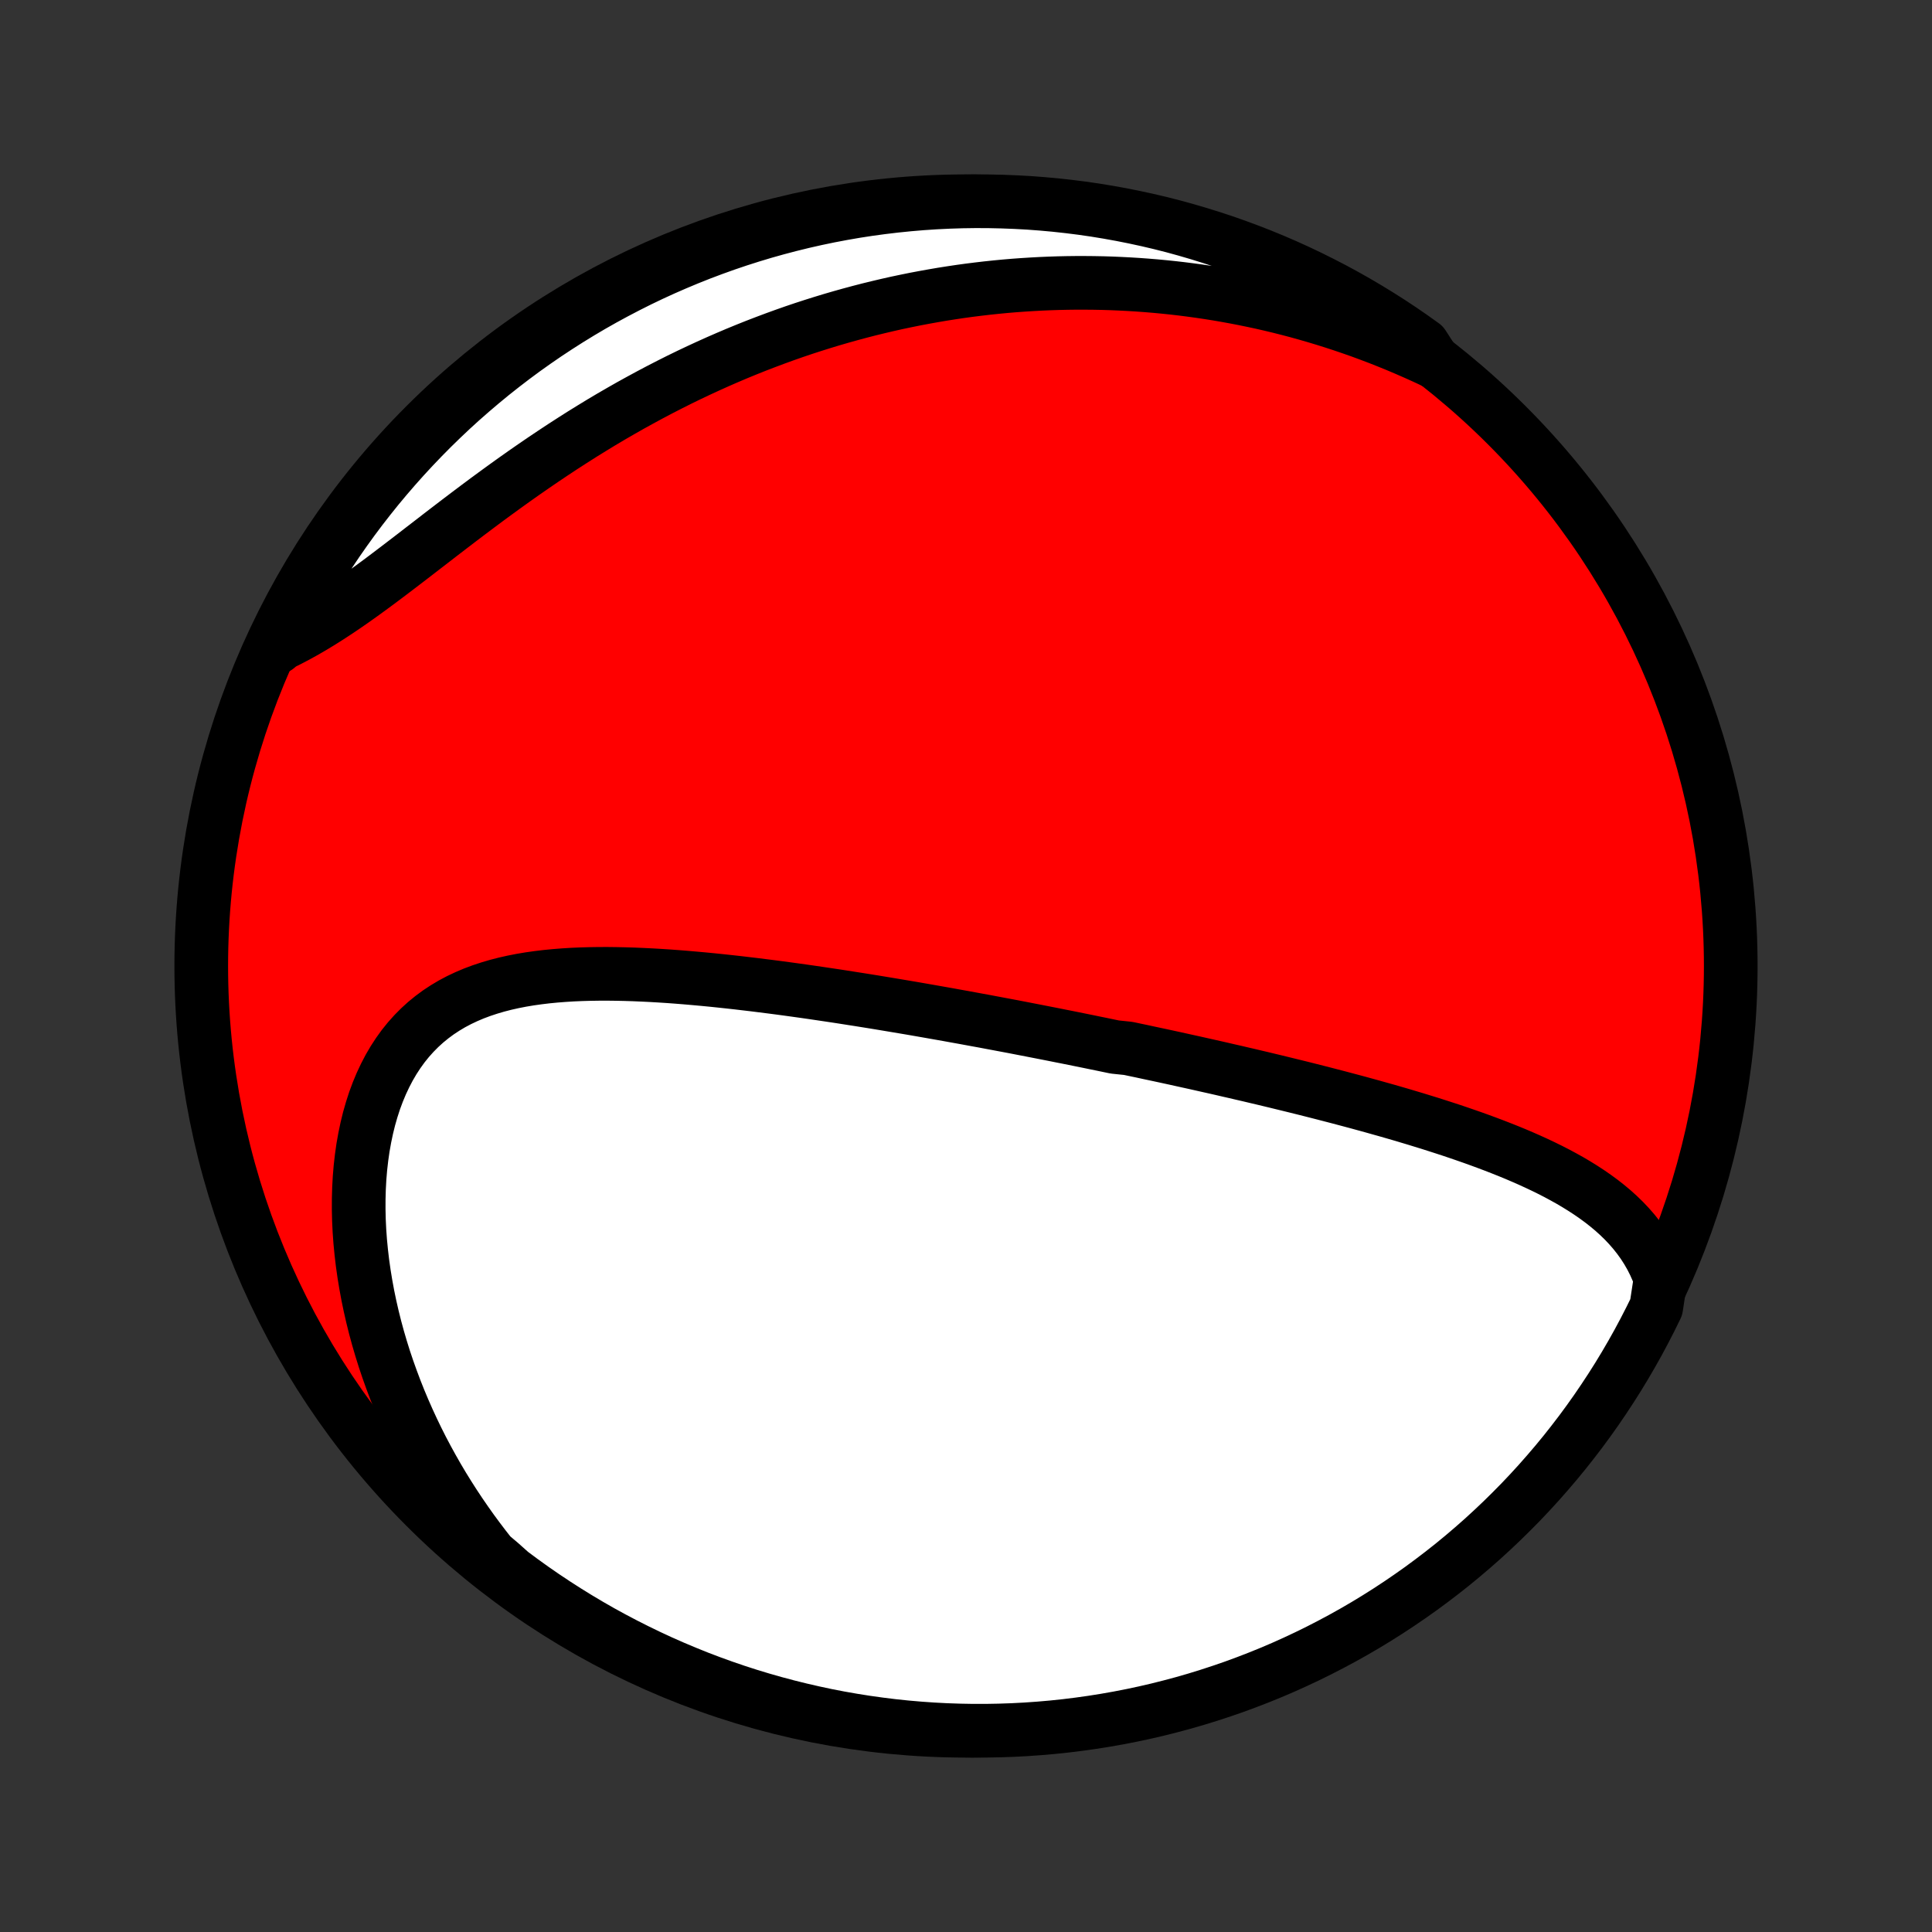 <?xml version="1.0" encoding="utf-8" standalone="no"?>
<!DOCTYPE svg PUBLIC "-//W3C//DTD SVG 1.1//EN"
  "http://www.w3.org/Graphics/SVG/1.1/DTD/svg11.dtd">
<!-- Created with matplotlib (http://matplotlib.org/) -->
<svg height="72pt" version="1.1" viewBox="0 0 72 72" width="72pt" xmlns="http://www.w3.org/2000/svg" xmlns:xlink="http://www.w3.org/1999/xlink">
 <rect x="0" y="0" width="72" height="72" fill="#333333" stroke="none"/>
 <defs>
  <style type="text/css">
*{stroke-linecap:butt;stroke-linejoin:round;}
  </style>
 </defs>
 <g id="figure_1">
  <g id="patch_1">
   <path d="
M0 72
L72 72
L72 0
L0 0
z
" style="fill:none;"/>
  </g>
  <g id="axes_1">
   <g id="PatchCollection_1">
    <defs>
     <path d="
M36 -7.5
C43.558 -7.5 50.808 -10.503 56.153 -15.848
C61.497 -21.192 64.5 -28.442 64.5 -36
C64.5 -43.558 61.497 -50.808 56.153 -56.153
C50.808 -61.497 43.558 -64.5 36 -64.5
C28.442 -64.5 21.192 -61.497 15.848 -56.153
C10.503 -50.808 7.5 -43.558 7.5 -36
C7.5 -28.442 10.503 -21.192 15.848 -15.848
C21.192 -10.503 28.442 -7.5 36 -7.5
z
" id="C0_0_a811fe30f3"/>
     <path d="
M61.885 -24.344
L61.779 -24.627
L61.66 -24.898
L61.528 -25.158
L61.385 -25.407
L61.231 -25.646
L61.066 -25.875
L60.892 -26.095
L60.709 -26.305
L60.518 -26.507
L60.318 -26.701
L60.112 -26.887
L59.899 -27.065
L59.68 -27.237
L59.455 -27.402
L59.225 -27.561
L58.991 -27.714
L58.752 -27.862
L58.51 -28.005
L58.264 -28.142
L58.015 -28.276
L57.763 -28.405
L57.508 -28.53
L57.252 -28.651
L56.993 -28.769
L56.733 -28.883
L56.471 -28.995
L56.208 -29.103
L55.944 -29.208
L55.679 -29.311
L55.414 -29.411
L55.148 -29.509
L54.881 -29.605
L54.614 -29.698
L54.347 -29.79
L54.08 -29.88
L53.813 -29.967
L53.546 -30.053
L53.28 -30.138
L53.013 -30.22
L52.747 -30.302
L52.482 -30.381
L52.217 -30.46
L51.952 -30.537
L51.688 -30.613
L51.424 -30.687
L51.161 -30.761
L50.899 -30.833
L50.637 -30.905
L50.376 -30.975
L50.116 -31.044
L49.856 -31.113
L49.597 -31.18
L49.339 -31.247
L49.081 -31.313
L48.824 -31.378
L48.567 -31.443
L48.312 -31.506
L48.056 -31.569
L47.802 -31.631
L47.548 -31.693
L47.294 -31.754
L47.041 -31.815
L46.789 -31.874
L46.537 -31.934
L46.285 -31.992
L46.034 -32.051
L45.783 -32.108
L45.533 -32.166
L45.283 -32.223
L45.033 -32.279
L44.784 -32.335
L44.535 -32.391
L44.285 -32.446
L44.036 -32.501
L43.788 -32.556
L43.539 -32.61
L43.29 -32.664
L43.041 -32.717
L42.792 -32.77
L42.544 -32.824
L42.295 -32.876
L42.045 -32.929
L41.546 -32.981
L41.296 -33.033
L41.046 -33.085
L40.795 -33.136
L40.544 -33.188
L40.292 -33.239
L40.04 -33.29
L39.788 -33.341
L39.534 -33.391
L39.28 -33.442
L39.025 -33.492
L38.77 -33.542
L38.514 -33.592
L38.257 -33.642
L37.999 -33.692
L37.74 -33.742
L37.48 -33.791
L37.219 -33.84
L36.957 -33.889
L36.694 -33.939
L36.43 -33.987
L36.164 -34.036
L35.898 -34.085
L35.63 -34.133
L35.361 -34.182
L35.09 -34.23
L34.818 -34.278
L34.545 -34.326
L34.27 -34.374
L33.994 -34.422
L33.716 -34.469
L33.436 -34.516
L33.155 -34.563
L32.873 -34.61
L32.588 -34.657
L32.302 -34.703
L32.014 -34.749
L31.725 -34.794
L31.434 -34.84
L31.141 -34.885
L30.846 -34.929
L30.549 -34.973
L30.251 -35.017
L29.951 -35.06
L29.649 -35.102
L29.345 -35.144
L29.04 -35.185
L28.732 -35.225
L28.423 -35.264
L28.113 -35.303
L27.8 -35.34
L27.486 -35.377
L27.171 -35.412
L26.854 -35.446
L26.535 -35.479
L26.215 -35.51
L25.894 -35.539
L25.572 -35.567
L25.248 -35.593
L24.924 -35.617
L24.599 -35.638
L24.273 -35.657
L23.946 -35.673
L23.619 -35.687
L23.292 -35.697
L22.965 -35.704
L22.638 -35.708
L22.311 -35.707
L21.985 -35.702
L21.66 -35.693
L21.336 -35.679
L21.014 -35.659
L20.693 -35.634
L20.374 -35.603
L20.058 -35.565
L19.744 -35.521
L19.433 -35.469
L19.126 -35.409
L18.823 -35.341
L18.524 -35.264
L18.229 -35.177
L17.94 -35.081
L17.657 -34.975
L17.379 -34.857
L17.108 -34.729
L16.844 -34.589
L16.587 -34.436
L16.338 -34.272
L16.097 -34.094
L15.864 -33.904
L15.641 -33.701
L15.427 -33.485
L15.222 -33.256
L15.027 -33.014
L14.843 -32.759
L14.669 -32.492
L14.505 -32.212
L14.353 -31.921
L14.211 -31.619
L14.08 -31.305
L13.96 -30.982
L13.852 -30.648
L13.754 -30.306
L13.668 -29.955
L13.593 -29.597
L13.528 -29.232
L13.475 -28.86
L13.432 -28.483
L13.4 -28.1
L13.379 -27.713
L13.368 -27.323
L13.367 -26.929
L13.376 -26.532
L13.395 -26.134
L13.424 -25.734
L13.463 -25.332
L13.51 -24.931
L13.567 -24.529
L13.633 -24.128
L13.707 -23.727
L13.79 -23.327
L13.881 -22.929
L13.98 -22.532
L14.087 -22.138
L14.202 -21.746
L14.324 -21.356
L14.454 -20.969
L14.591 -20.586
L14.734 -20.205
L14.884 -19.828
L15.041 -19.454
L15.204 -19.084
L15.373 -18.718
L15.548 -18.356
L15.728 -17.998
L15.915 -17.644
L16.107 -17.295
L16.304 -16.949
L16.506 -16.608
L16.714 -16.272
L16.926 -15.94
L17.143 -15.613
L17.365 -15.29
L17.591 -14.971
L17.822 -14.658
L18.057 -14.348
L18.296 -14.044
L18.65 -13.744
L19.047 -13.39
L19.449 -13.091
L19.857 -12.798
L20.269 -12.513
L20.686 -12.235
L21.108 -11.964
L21.535 -11.7
L21.965 -11.444
L22.4 -11.195
L22.84 -10.954
L23.283 -10.721
L23.73 -10.495
L24.18 -10.277
L24.635 -10.066
L25.093 -9.864
L25.554 -9.67
L26.018 -9.483
L26.486 -9.305
L26.956 -9.135
L27.429 -8.973
L27.905 -8.819
L28.383 -8.674
L28.863 -8.537
L29.346 -8.408
L29.831 -8.288
L30.317 -8.176
L30.805 -8.072
L31.295 -7.977
L31.787 -7.891
L32.279 -7.813
L32.773 -7.744
L33.268 -7.683
L33.763 -7.631
L34.259 -7.588
L34.756 -7.553
L35.253 -7.527
L35.751 -7.51
L36.248 -7.501
L36.745 -7.501
L37.242 -7.51
L37.739 -7.527
L38.235 -7.553
L38.731 -7.588
L39.225 -7.631
L39.719 -7.683
L40.212 -7.744
L40.703 -7.813
L41.193 -7.891
L41.681 -7.977
L42.168 -8.072
L42.652 -8.175
L43.135 -8.287
L43.615 -8.408
L44.094 -8.536
L44.569 -8.673
L45.042 -8.819
L45.513 -8.973
L45.98 -9.134
L46.445 -9.305
L46.906 -9.483
L47.364 -9.669
L47.818 -9.863
L48.269 -10.066
L48.716 -10.276
L49.159 -10.494
L49.598 -10.72
L50.033 -10.953
L50.464 -11.194
L50.891 -11.443
L51.312 -11.699
L51.73 -11.963
L52.142 -12.234
L52.549 -12.512
L52.952 -12.797
L53.349 -13.09
L53.741 -13.389
L54.128 -13.695
L54.509 -14.008
L54.884 -14.328
L55.254 -14.654
L55.617 -14.987
L55.975 -15.326
L56.327 -15.672
L56.673 -16.023
L57.012 -16.381
L57.345 -16.745
L57.671 -17.115
L57.991 -17.49
L58.304 -17.871
L58.61 -18.258
L58.91 -18.65
L59.202 -19.047
L59.487 -19.449
L59.765 -19.857
L60.036 -20.269
L60.3 -20.686
L60.556 -21.108
L60.805 -21.535
L61.046 -21.965
L61.279 -22.4
L61.505 -22.84
L61.723 -23.283
z
" id="C0_1_796dbdfd08"/>
     <path d="
M53.436 -58.519
L53.092 -58.68
L52.748 -58.835
L52.405 -58.985
L52.063 -59.13
L51.721 -59.269
L51.38 -59.404
L51.04 -59.533
L50.701 -59.658
L50.362 -59.777
L50.024 -59.892
L49.687 -60.002
L49.35 -60.108
L49.014 -60.209
L48.679 -60.306
L48.344 -60.399
L48.01 -60.487
L47.677 -60.571
L47.344 -60.651
L47.012 -60.727
L46.68 -60.798
L46.349 -60.866
L46.018 -60.93
L45.688 -60.99
L45.358 -61.047
L45.028 -61.099
L44.699 -61.148
L44.37 -61.193
L44.041 -61.235
L43.712 -61.273
L43.384 -61.307
L43.056 -61.338
L42.727 -61.365
L42.399 -61.389
L42.071 -61.409
L41.743 -61.426
L41.415 -61.44
L41.087 -61.45
L40.758 -61.456
L40.43 -61.459
L40.101 -61.459
L39.772 -61.455
L39.442 -61.448
L39.112 -61.437
L38.782 -61.423
L38.452 -61.405
L38.121 -61.384
L37.789 -61.36
L37.457 -61.332
L37.124 -61.3
L36.791 -61.265
L36.457 -61.226
L36.122 -61.184
L35.787 -61.138
L35.451 -61.088
L35.114 -61.035
L34.776 -60.977
L34.437 -60.916
L34.098 -60.852
L33.758 -60.783
L33.416 -60.711
L33.074 -60.634
L32.731 -60.553
L32.387 -60.469
L32.042 -60.38
L31.696 -60.287
L31.349 -60.19
L31.001 -60.089
L30.652 -59.983
L30.302 -59.873
L29.951 -59.759
L29.599 -59.64
L29.246 -59.516
L28.893 -59.388
L28.538 -59.255
L28.182 -59.118
L27.826 -58.976
L27.468 -58.829
L27.11 -58.677
L26.752 -58.521
L26.392 -58.359
L26.032 -58.193
L25.671 -58.022
L25.31 -57.846
L24.948 -57.664
L24.586 -57.478
L24.224 -57.287
L23.862 -57.091
L23.499 -56.891
L23.137 -56.685
L22.774 -56.475
L22.412 -56.26
L22.051 -56.04
L21.689 -55.816
L21.329 -55.587
L20.969 -55.355
L20.61 -55.118
L20.252 -54.878
L19.895 -54.634
L19.539 -54.387
L19.185 -54.137
L18.832 -53.884
L18.481 -53.629
L18.131 -53.372
L17.784 -53.113
L17.438 -52.853
L17.095 -52.593
L16.754 -52.332
L16.415 -52.072
L16.079 -51.812
L15.745 -51.555
L15.414 -51.299
L15.085 -51.047
L14.759 -50.798
L14.436 -50.553
L14.115 -50.312
L13.797 -50.078
L13.482 -49.849
L13.17 -49.627
L12.86 -49.412
L12.553 -49.205
L12.248 -49.006
L11.947 -48.816
L11.648 -48.635
L11.352 -48.463
L11.058 -48.301
L10.767 -48.148
L10.479 -48.005
L10.32 -47.871
L10.54 -48.361
L10.767 -48.807
L11.002 -49.249
L11.245 -49.688
L11.495 -50.122
L11.753 -50.552
L12.018 -50.977
L12.29 -51.398
L12.57 -51.815
L12.857 -52.226
L13.15 -52.632
L13.451 -53.034
L13.759 -53.43
L14.073 -53.821
L14.394 -54.206
L14.722 -54.586
L15.056 -54.96
L15.397 -55.329
L15.743 -55.691
L16.096 -56.048
L16.455 -56.398
L16.82 -56.743
L17.191 -57.081
L17.568 -57.412
L17.95 -57.737
L18.338 -58.056
L18.731 -58.367
L19.129 -58.672
L19.532 -58.97
L19.941 -59.261
L20.354 -59.545
L20.772 -59.821
L21.195 -60.091
L21.622 -60.353
L22.054 -60.608
L22.49 -60.855
L22.93 -61.094
L23.374 -61.326
L23.822 -61.551
L24.273 -61.767
L24.729 -61.976
L25.187 -62.176
L25.649 -62.369
L26.114 -62.554
L26.582 -62.73
L27.053 -62.899
L27.526 -63.059
L28.003 -63.211
L28.481 -63.355
L28.962 -63.49
L29.445 -63.617
L29.93 -63.736
L30.417 -63.846
L30.906 -63.948
L31.396 -64.041
L31.887 -64.126
L32.38 -64.202
L32.874 -64.269
L33.369 -64.328
L33.865 -64.378
L34.361 -64.42
L34.858 -64.453
L35.355 -64.477
L35.852 -64.493
L36.35 -64.5
L36.847 -64.498
L37.344 -64.487
L37.841 -64.468
L38.337 -64.441
L38.832 -64.404
L39.327 -64.359
L39.82 -64.305
L40.313 -64.243
L40.804 -64.172
L41.293 -64.092
L41.781 -64.004
L42.267 -63.907
L42.752 -63.802
L43.234 -63.689
L43.714 -63.567
L44.191 -63.436
L44.666 -63.297
L45.139 -63.15
L45.609 -62.995
L46.076 -62.831
L46.539 -62.66
L47 -62.48
L47.457 -62.292
L47.911 -62.096
L48.361 -61.892
L48.807 -61.68
L49.249 -61.46
L49.688 -61.233
L50.122 -60.998
L50.552 -60.755
L50.977 -60.505
L51.398 -60.247
L51.815 -59.982
L52.226 -59.71
L52.632 -59.43
L53.034 -59.143
z
" id="C0_2_9dc714f133"/>
    </defs>
    <g clip-path="url(#p1bffca34e9)">
     <use style="fill:#ff0000;stroke:#000000;stroke-width:2.0;" x="0.0" xlink:href="#C0_0_a811fe30f3" y="72.0"/>
    </g>
    <g clip-path="url(#p1bffca34e9)">
     <use style="fill:#ffffff;stroke:#000000;stroke-width:2.0;" x="0.0" xlink:href="#C0_1_796dbdfd08" y="72.0"/>
    </g>
    <g clip-path="url(#p1bffca34e9)">
     <use style="fill:#ffffff;stroke:#000000;stroke-width:2.0;" x="0.0" xlink:href="#C0_2_9dc714f133" y="72.0"/>
    </g>
   </g>
  </g>
 </g>
 <defs>
  <clipPath id="p1bffca34e9">
   <rect height="72.0" width="72.0" x="0.0" y="0.0"/>
  </clipPath>
 </defs>
</svg>
